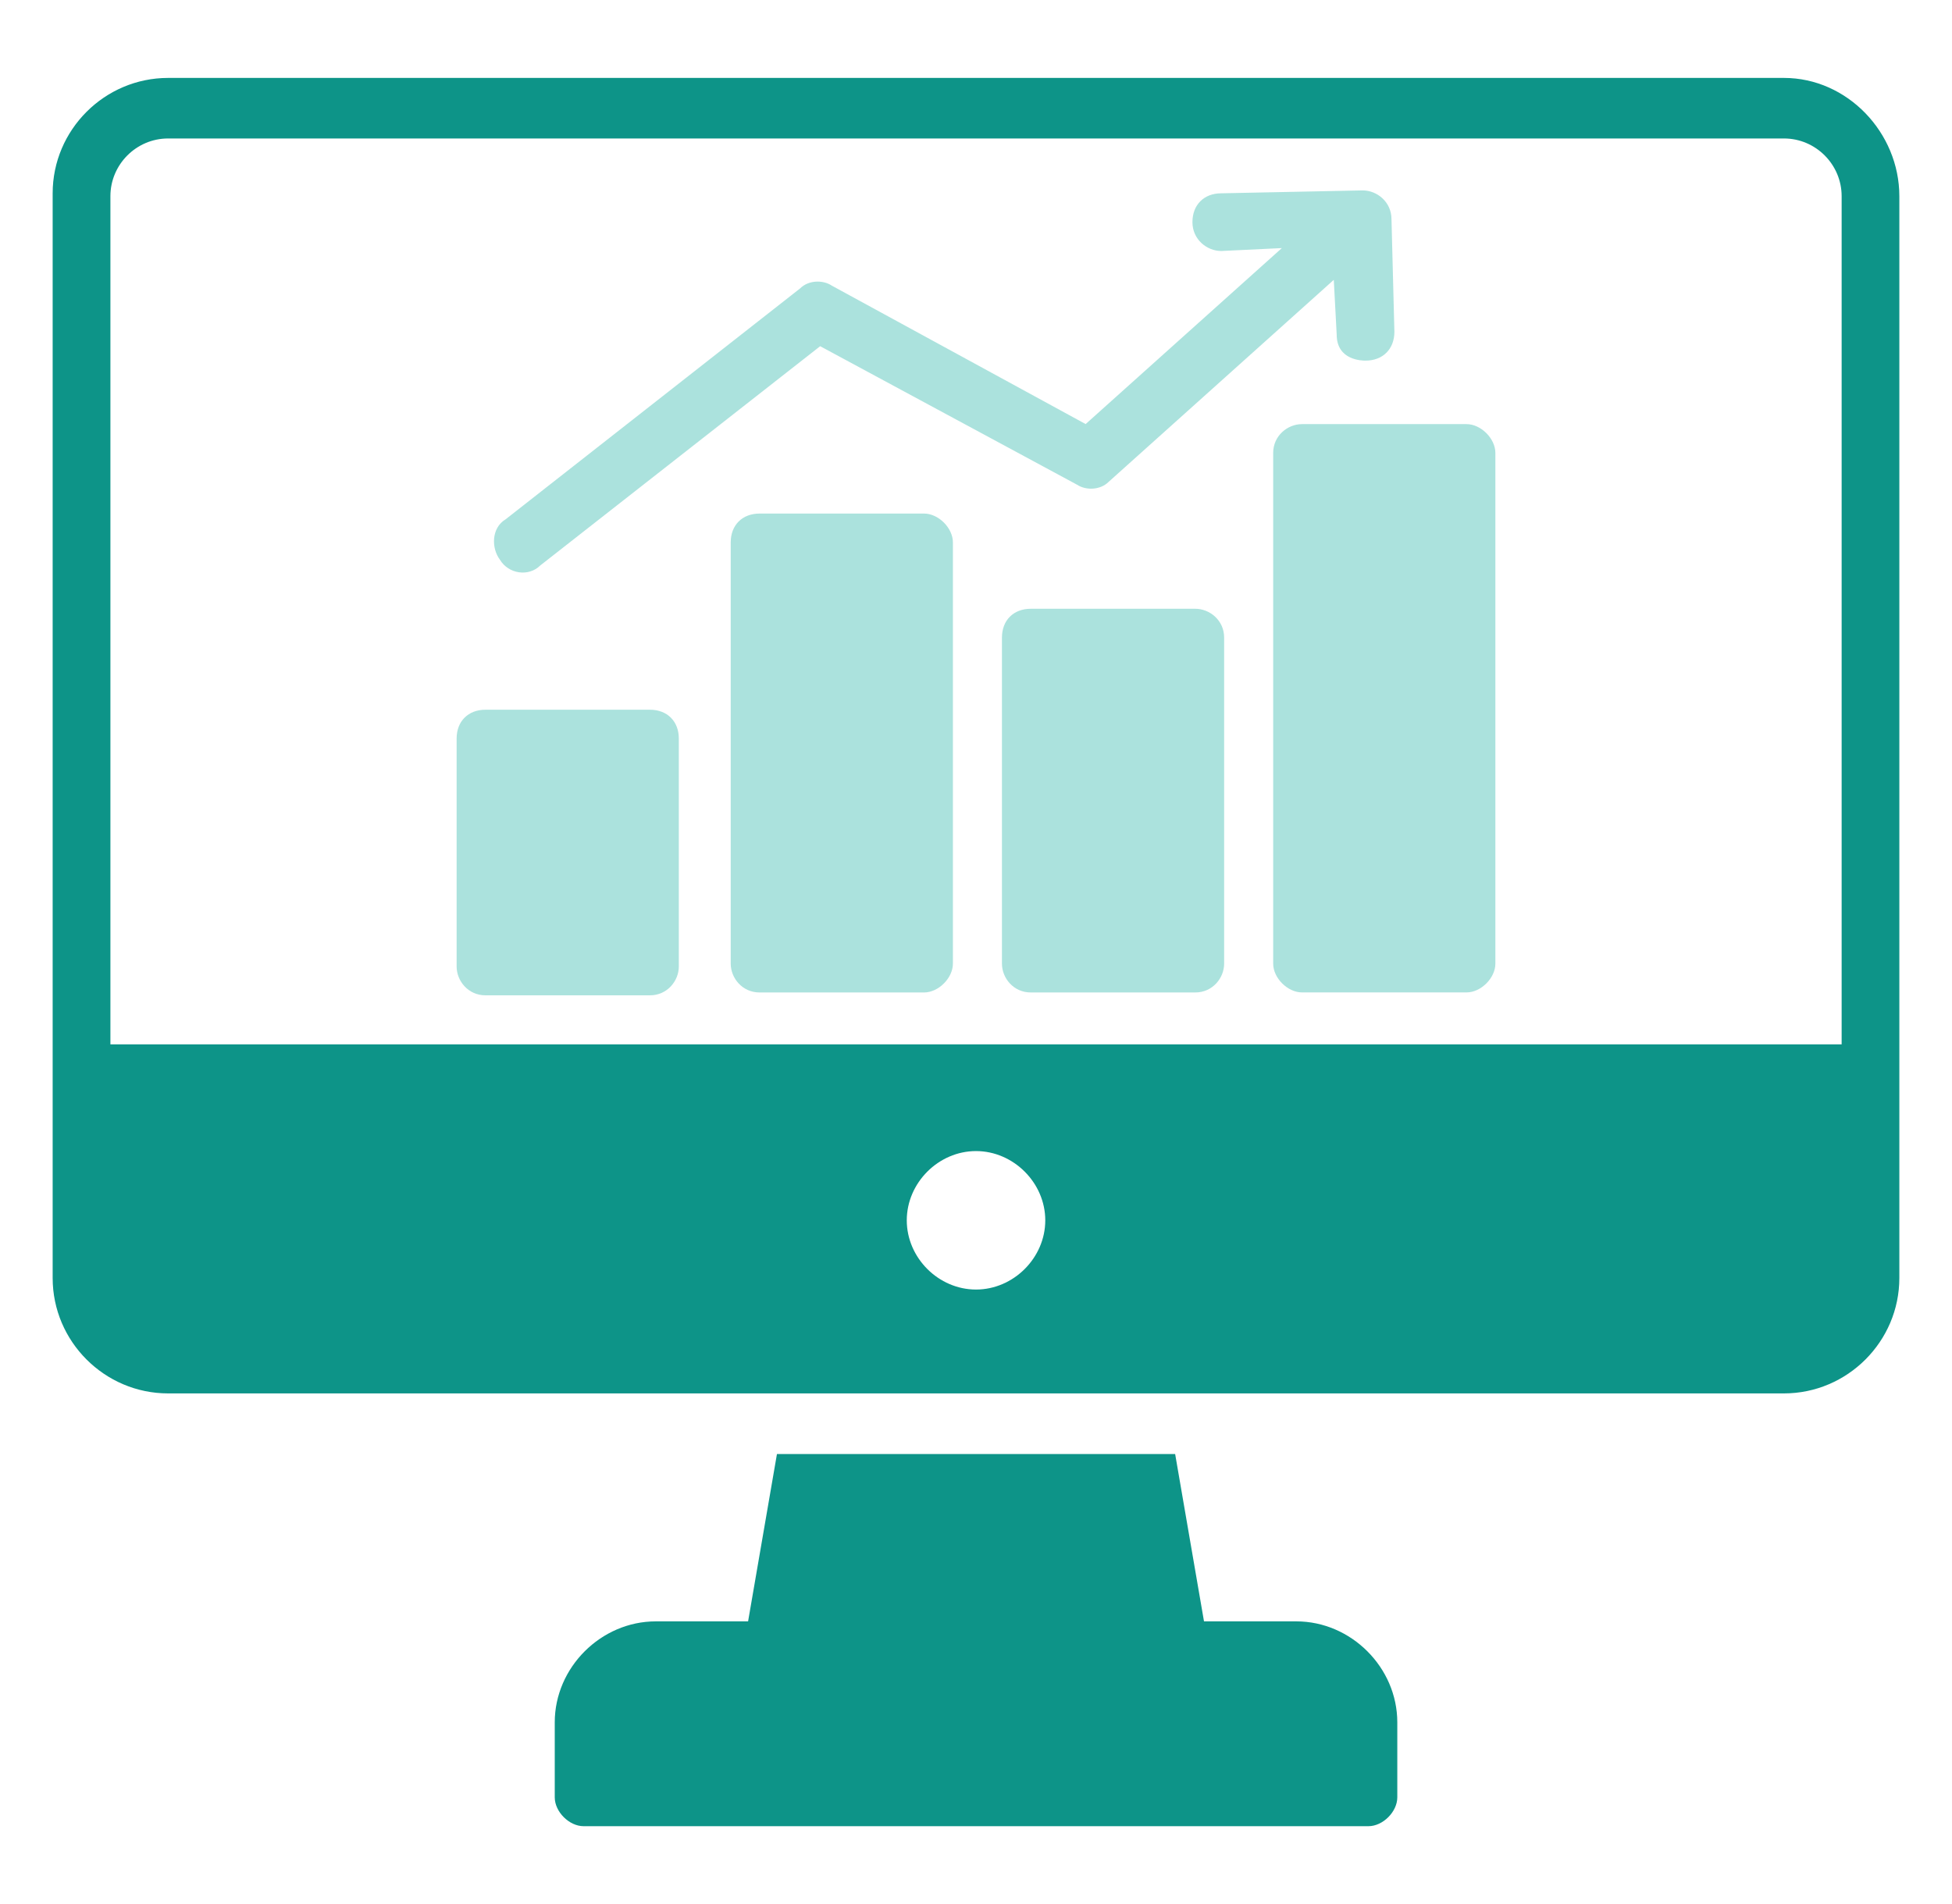 <svg width="41" height="40" viewBox="0 0 41 40" fill="none" xmlns="http://www.w3.org/2000/svg">
<path d="M29.349 36.183V37.759C29.349 38.062 29.046 38.365 28.743 38.365H12.258C11.955 38.365 11.652 38.062 11.652 37.759V36.183C11.652 35.032 12.622 34.062 13.774 34.062H15.713L16.319 30.547H24.683L25.289 34.062H27.228C28.38 34.062 29.349 35.032 29.349 36.183Z" fill="#0D9488"/>
<path d="M37.47 1.637H3.531C2.197 1.637 1.106 2.728 1.106 4.061V26.849C1.106 28.182 2.197 29.273 3.531 29.273H37.47C38.803 29.273 39.894 28.182 39.894 26.849V4.122C39.894 2.788 38.803 1.637 37.47 1.637ZM20.5 27.091C19.712 27.091 19.046 26.425 19.046 25.637C19.046 24.849 19.712 24.182 20.5 24.182C21.288 24.182 21.955 24.849 21.955 25.637C21.955 26.425 21.288 27.091 20.5 27.091ZM38.682 21.94H2.319V4.122C2.319 3.455 2.864 2.909 3.531 2.909H37.47C38.137 2.909 38.682 3.455 38.682 4.122V21.94Z" fill="#0D9488"/>
<path d="M20.015 11.395V20.244C20.015 20.547 19.712 20.85 19.409 20.85H15.954C15.591 20.85 15.348 20.547 15.348 20.244V11.395C15.348 11.031 15.591 10.789 15.954 10.789H19.409C19.712 10.789 20.015 11.092 20.015 11.395Z" fill="#ABE2DD"/>
<path d="M25.712 13.395V20.244C25.712 20.547 25.469 20.85 25.105 20.85H21.651C21.287 20.85 21.045 20.547 21.045 20.244V13.395C21.045 13.031 21.287 12.789 21.651 12.789H25.105C25.409 12.789 25.712 13.031 25.712 13.395Z" fill="#ABE2DD"/>
<path d="M31.409 9.516V20.244C31.409 20.547 31.106 20.849 30.803 20.849H27.348C27.045 20.849 26.742 20.547 26.742 20.244V9.516C26.742 9.153 27.045 8.91 27.348 8.91H30.803C31.106 8.91 31.409 9.213 31.409 9.516Z" fill="#ABE2DD"/>
<path d="M14.258 15.516V20.304C14.258 20.607 14.015 20.91 13.651 20.91H10.197C9.833 20.91 9.591 20.607 9.591 20.304V15.516C9.591 15.153 9.833 14.91 10.197 14.91H13.651C14.015 14.91 14.258 15.153 14.258 15.516Z" fill="#ABE2DD"/>
<path d="M29.288 6.97C29.288 7.333 29.046 7.576 28.682 7.576C28.621 7.576 28.076 7.576 28.076 7.03L28.015 5.879L23.288 10.121C23.106 10.303 22.803 10.303 22.621 10.182L17.227 7.273L11.348 11.879C11.106 12.121 10.682 12.061 10.5 11.758C10.318 11.515 10.318 11.091 10.621 10.909L16.803 6.061C16.985 5.879 17.288 5.879 17.47 6L22.803 8.909L26.924 5.212L25.652 5.273C25.349 5.273 25.046 5.03 25.046 4.667C25.046 4.303 25.288 4.061 25.652 4.061L28.621 4C28.924 4 29.227 4.242 29.227 4.606L29.288 6.97Z" fill="#ABE2DD"/>
</svg>
